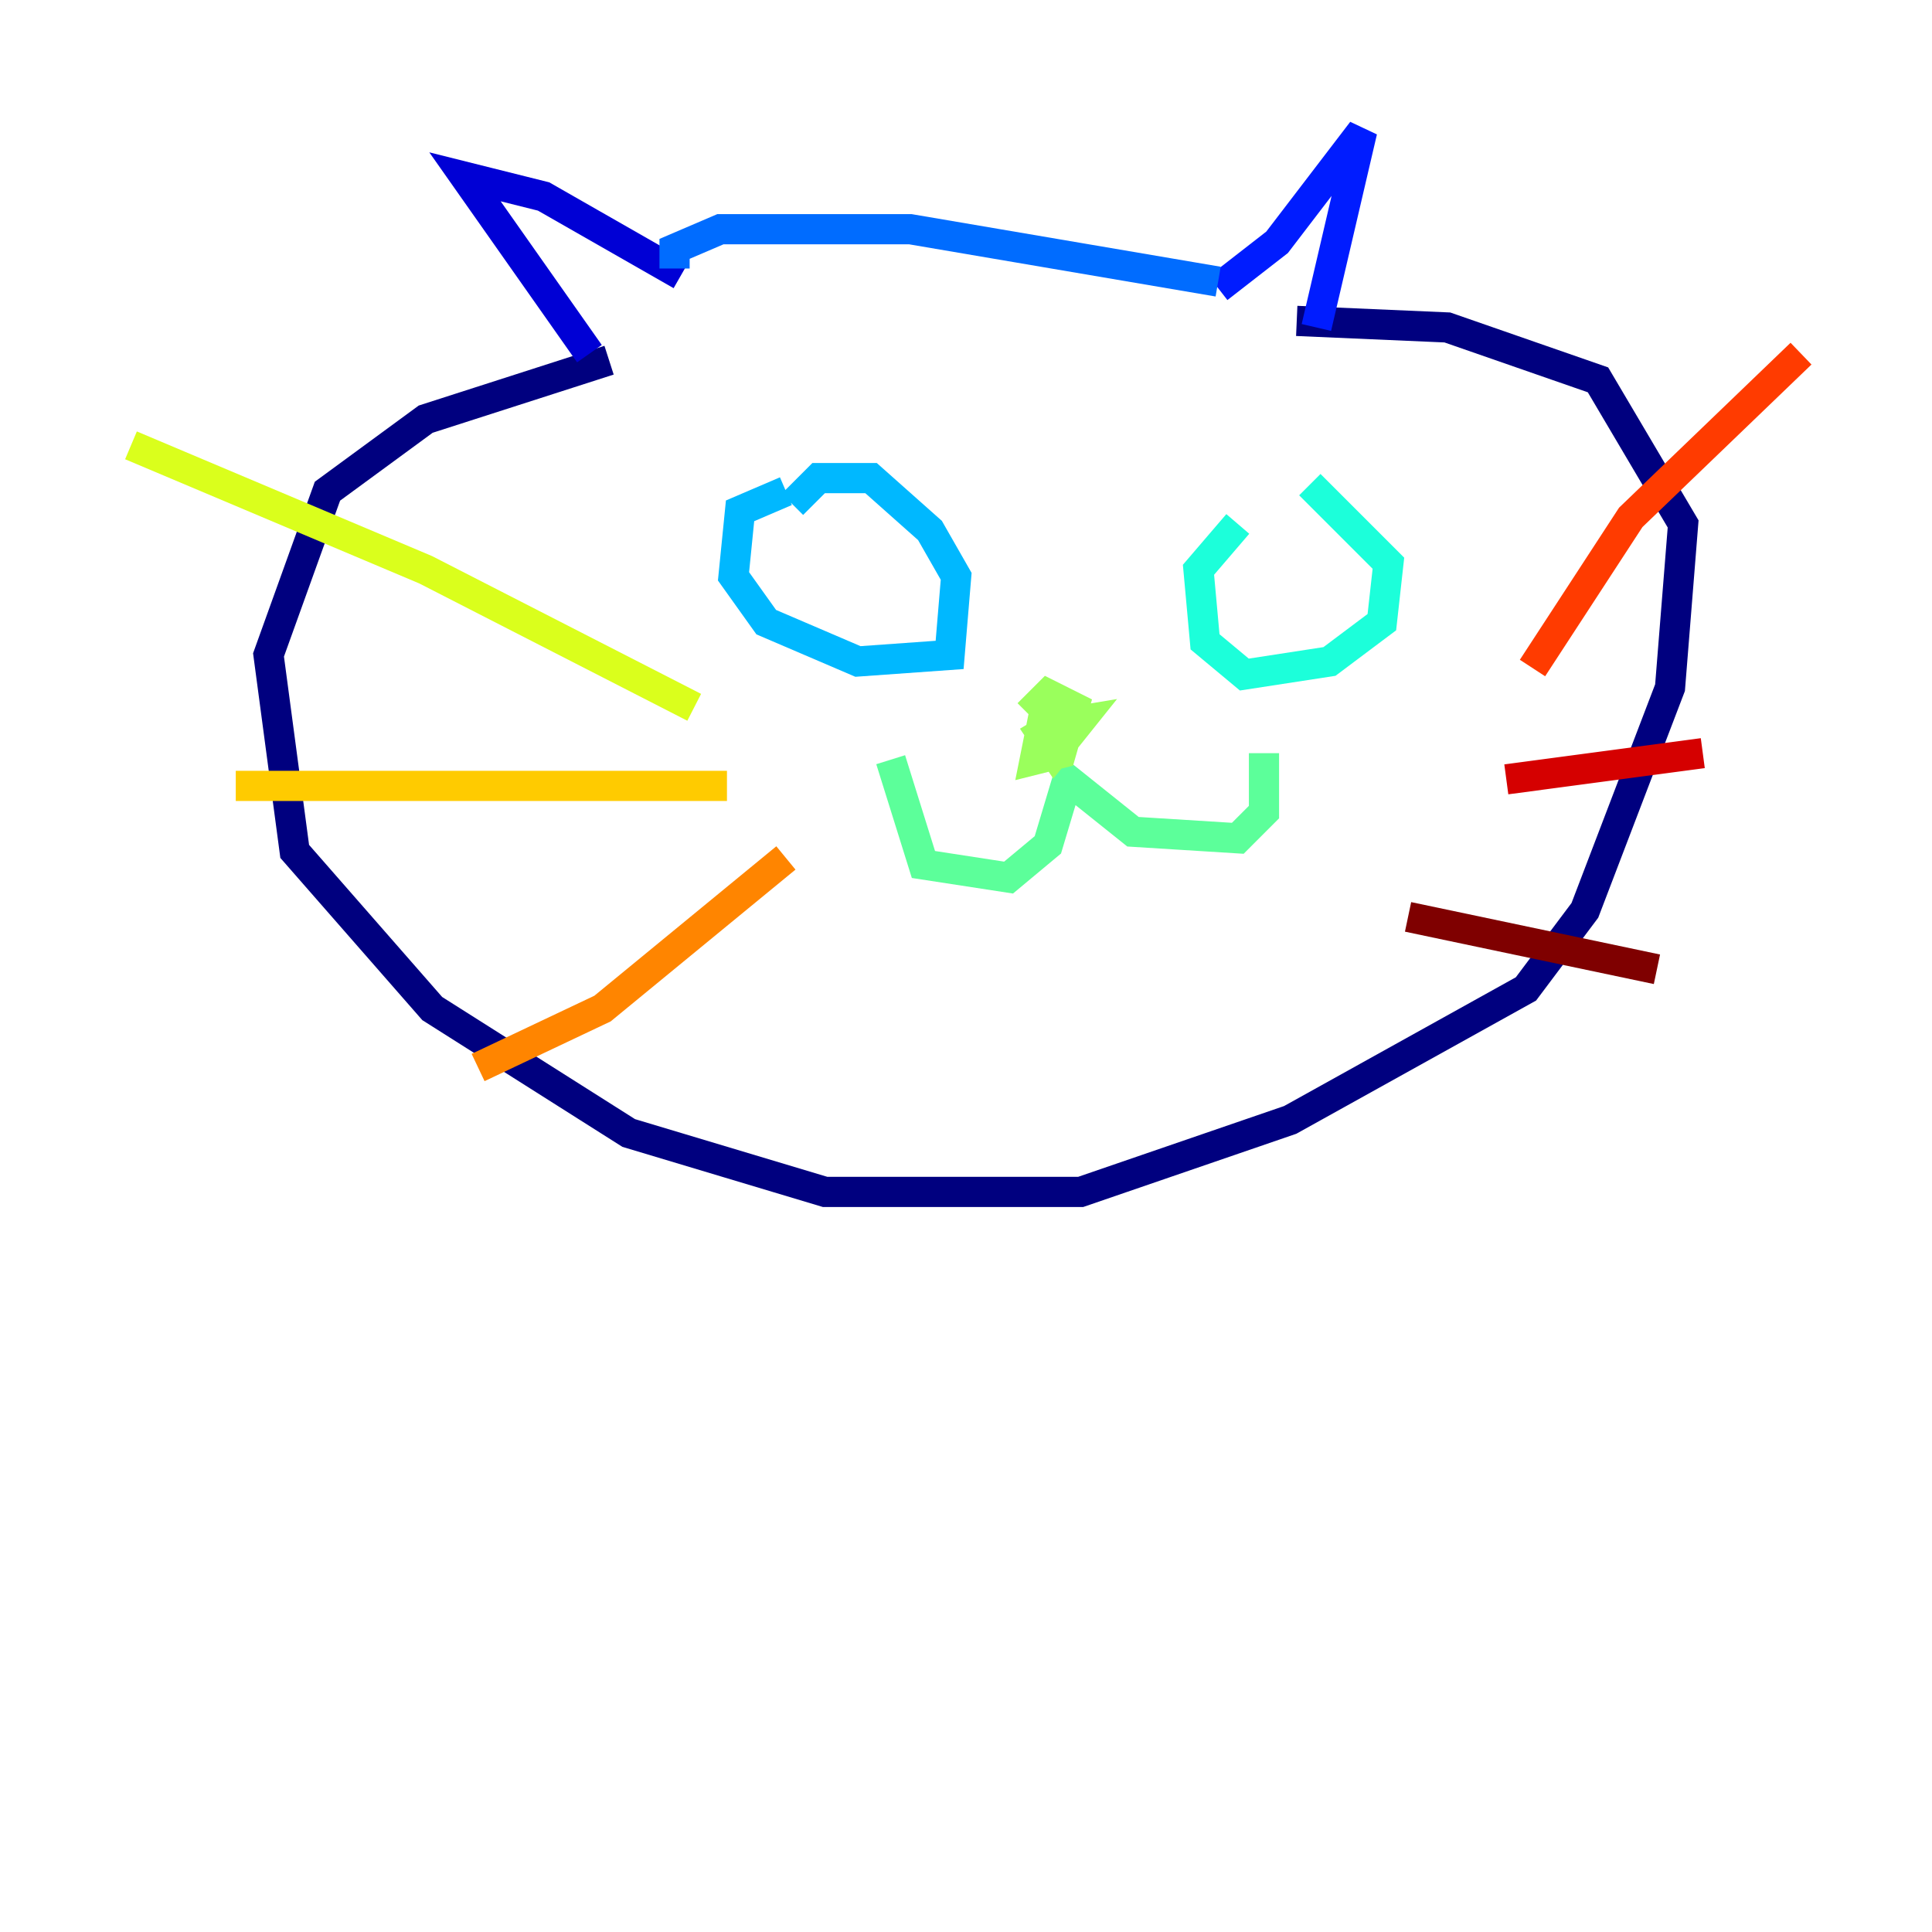 <?xml version="1.0" encoding="utf-8" ?>
<svg baseProfile="tiny" height="128" version="1.2" viewBox="0,0,128,128" width="128" xmlns="http://www.w3.org/2000/svg" xmlns:ev="http://www.w3.org/2001/xml-events" xmlns:xlink="http://www.w3.org/1999/xlink"><defs /><polyline fill="none" points="40.352,23.864 28.203,27.77 21.695,32.542 17.79,43.39 19.525,56.407 28.637,66.82 41.654,75.064 54.671,78.969 71.593,78.969 85.478,74.197 101.098,65.519 105.003,60.312 110.644,45.559 111.512,34.712 105.871,25.166 95.891,21.695 85.912,21.261" stroke="#00007f" stroke-width="2" /><polyline fill="none" points="39.051,23.43 30.807,11.715 36.014,13.017 45.125,18.224" stroke="#0000d5" stroke-width="2" /><polyline fill="none" points="80.705,19.091 84.61,16.054 90.251,8.678 87.214,21.695" stroke="#001cff" stroke-width="2" /><polyline fill="none" points="80.705,18.658 60.312,15.186 47.729,15.186 44.691,16.488 44.691,17.79" stroke="#006cff" stroke-width="2" /><polyline fill="none" points="52.068,32.542 49.031,33.844 48.597,38.183 50.766,41.22 56.841,43.824 62.915,43.39 63.349,38.183 61.614,35.146 57.709,31.675 54.237,31.675 52.502,33.41" stroke="#00b8ff" stroke-width="2" /><polyline fill="none" points="82.007,34.712 79.403,37.749 79.837,42.522 82.441,44.691 88.081,43.824 91.552,41.22 91.986,37.315 86.78,32.108" stroke="#1cffda" stroke-width="2" /><polyline fill="none" points="59.01,50.332 61.18,57.275 66.82,58.142 69.424,55.973 70.725,51.634 75.064,55.105 82.007,55.539 83.742,53.803 83.742,49.898" stroke="#5cff9a" stroke-width="2" /><polyline fill="none" points="69.858,48.163 68.99,50.766 71.159,47.295 68.99,48.597 69.858,49.898 71.593,47.729 68.99,48.163 68.556,50.332 70.291,49.898 71.159,46.861 69.424,45.993 68.122,47.295" stroke="#9aff5c" stroke-width="2" /><polyline fill="none" points="45.993,46.861 28.203,37.749 8.678,29.505" stroke="#daff1c" stroke-width="2" /><polyline fill="none" points="48.163,52.068 15.62,52.068" stroke="#ffcb00" stroke-width="2" /><polyline fill="none" points="52.068,56.841 39.919,66.82 31.675,70.725" stroke="#ff8500" stroke-width="2" /><polyline fill="none" points="101.532,44.258 108.041,34.278 119.322,23.43" stroke="#ff3b00" stroke-width="2" /><polyline fill="none" points="99.797,51.634 112.814,49.898" stroke="#d50000" stroke-width="2" /><polyline fill="none" points="93.288,60.746 109.776,64.217" stroke="#7f0000" stroke-width="2" /></svg>